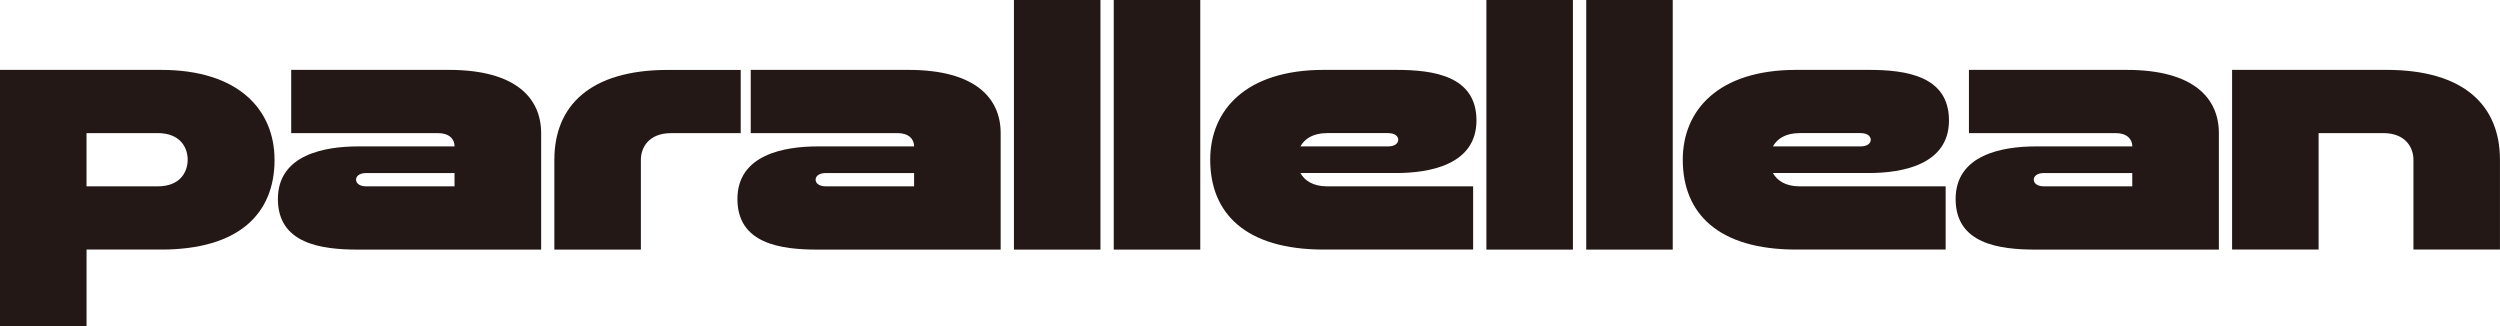 <?xml version="1.0" encoding="UTF-8"?>
<svg id="_レイヤー_2" data-name="レイヤー 2" xmlns="http://www.w3.org/2000/svg" viewBox="0 0 540.94 70.57">
  <defs>
    <style>
      .cls-1 {
        fill: #231815;
      }
    </style>
  </defs>
  <g id="_レイヤー_1-2" data-name="レイヤー 1">
    <g>
      <path class="cls-1" d="M59.41,34.56c0,11.67-7.7,19.44-24.55,19.44h-16.13v16.56H0V15.12h34.85c16.85,0,24.55,8.71,24.55,19.44ZM40.61,34.56c0-2.59-1.58-5.76-6.48-5.76h-15.41v11.52h15.41c4.9,0,6.48-3.17,6.48-5.76Z"/>
      <path class="cls-1" d="M117.08,54.01h-39.6c-8.06,0-17.35-1.3-17.35-10.95s10.22-11.38,17.35-11.38h20.88c0-1.58-1.15-2.88-3.6-2.88h-31.75v-13.68h34.13c14.47,0,19.95,6.12,19.95,13.68v25.2ZM79.27,40.32h19.08v-2.88h-19.08c-1.66,0-2.23.79-2.23,1.44s.58,1.44,2.23,1.44Z"/>
      <path class="cls-1" d="M138.67,54.01h-18.72v-19.44c0-11.66,7.71-19.44,24.55-19.44h15.77v13.68h-15.05c-4.9,0-6.55,3.17-6.55,5.76v19.44Z"/>
      <path class="cls-1" d="M216.51,54.01h-39.6c-8.06,0-17.35-1.3-17.35-10.95s10.22-11.38,17.35-11.38h20.88c0-1.58-1.15-2.88-3.6-2.88h-31.75v-13.68h34.13c14.47,0,19.95,6.12,19.95,13.68v25.2ZM178.71,40.32h19.08v-2.88h-19.08c-1.66,0-2.23.79-2.23,1.44s.58,1.44,2.23,1.44Z"/>
      <path class="cls-1" d="M238.11,0v54.01h-18.72V0h18.72Z"/>
      <path class="cls-1" d="M259.71,0v54.01h-18.72V0h18.72Z"/>
      <path class="cls-1" d="M281.38,37.44c.86,1.58,2.67,2.88,5.76,2.88h31.61v13.68h-32.33c-16.85,0-24.56-7.78-24.56-19.44,0-10.73,7.71-19.44,24.56-19.44h15.7c8.06,0,17.35,1.3,17.35,10.94s-10.22,11.38-17.35,11.38h-20.74ZM287.14,28.8c-3.1,0-4.9,1.3-5.76,2.88h18.94c1.66,0,2.23-.79,2.23-1.44s-.58-1.44-2.23-1.44h-13.18Z"/>
      <path class="cls-1" d="M340.34,0v54.01h-18.72V0h18.72Z"/>
      <path class="cls-1" d="M361.94,0v54.01h-18.72V0h18.72Z"/>
      <path class="cls-1" d="M383.62,37.44c.86,1.58,2.67,2.88,5.76,2.88h31.61v13.68h-32.33c-16.85,0-24.55-7.78-24.55-19.44,0-10.73,7.71-19.44,24.55-19.44h15.7c8.06,0,17.35,1.3,17.35,10.94s-10.22,11.38-17.35,11.38h-20.74ZM389.38,28.8c-3.1,0-4.9,1.3-5.76,2.88h18.94c1.66,0,2.23-.79,2.23-1.44s-.58-1.44-2.23-1.44h-13.18Z"/>
      <path class="cls-1" d="M480.1,54.01h-39.6c-8.06,0-17.35-1.3-17.35-10.95s10.23-11.38,17.35-11.38h20.88c0-1.58-1.15-2.88-3.6-2.88h-31.75v-13.68h34.13c14.47,0,19.95,6.12,19.95,13.68v25.2ZM442.29,40.32h19.08v-2.88h-19.08c-1.66,0-2.23.79-2.23,1.44s.58,1.44,2.23,1.44Z"/>
      <path class="cls-1" d="M482.97,54.01V15.12h33.41c16.85,0,24.55,7.78,24.55,19.44v19.44h-18.72v-19.44c0-2.59-1.66-5.76-6.55-5.76h-13.97v25.2h-18.72Z"/>
    </g>
  </g>
</svg>